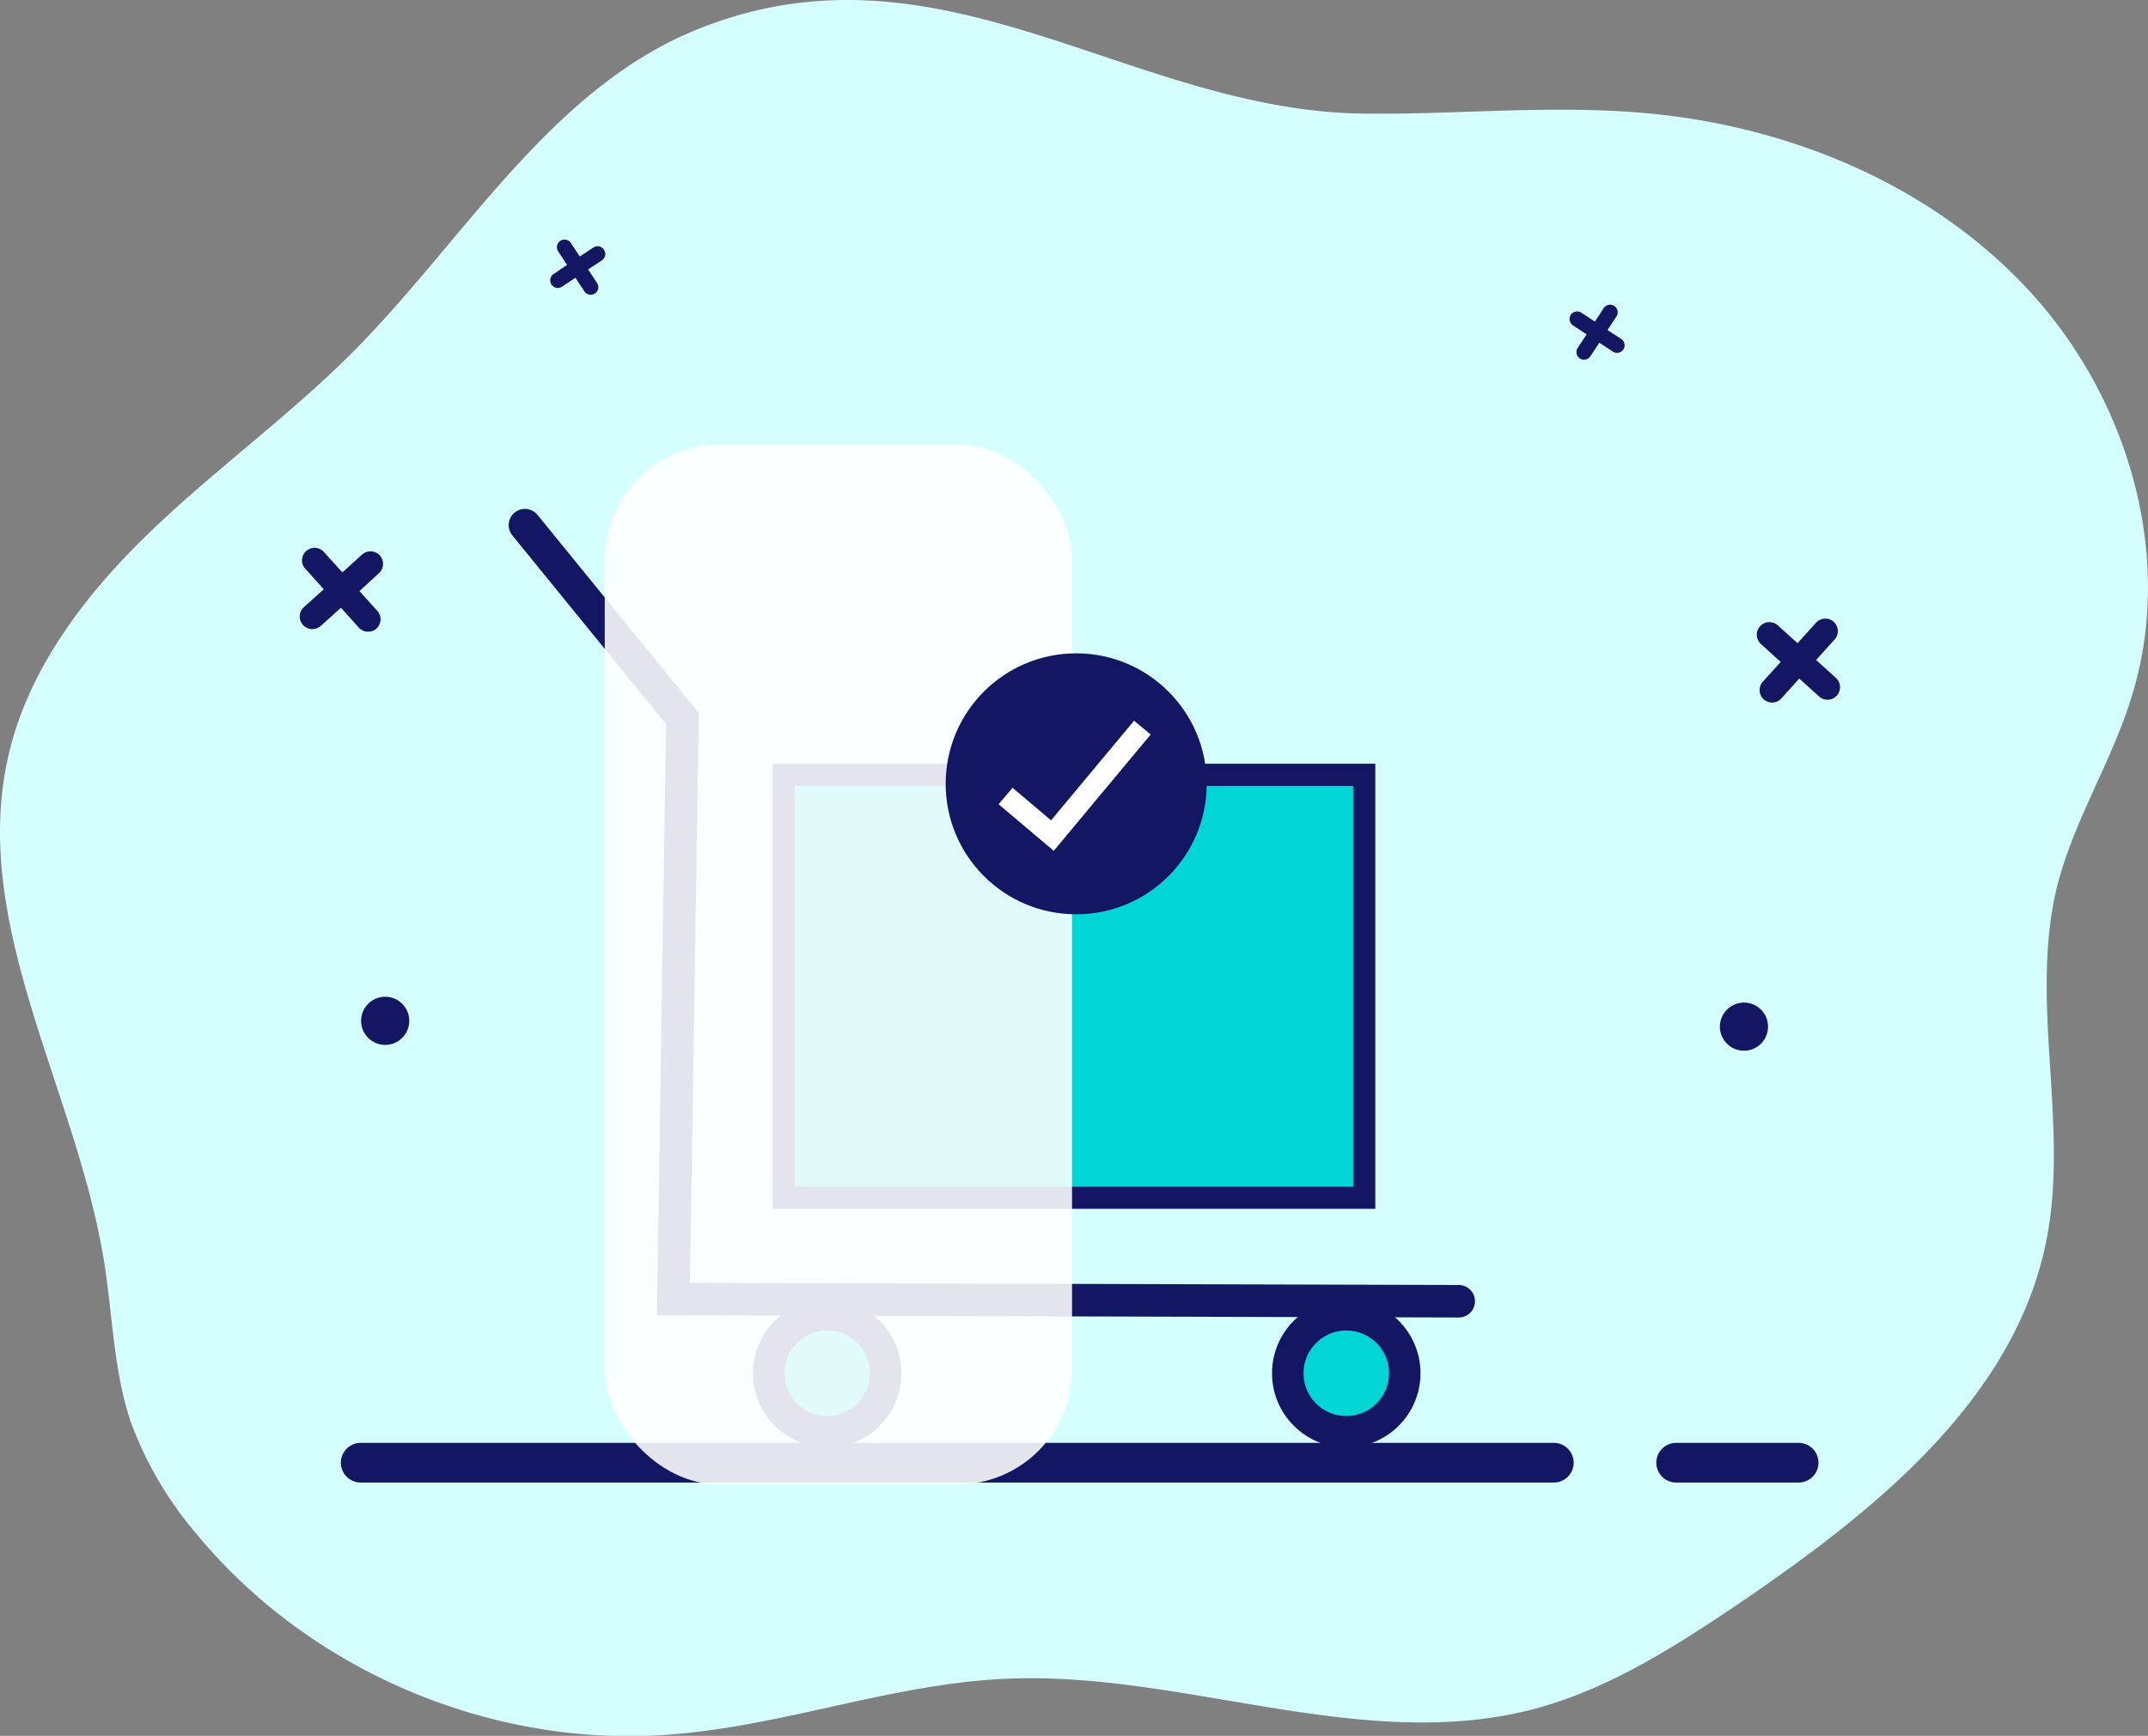 <svg xmlns="http://www.w3.org/2000/svg" viewBox="0 0 368.33 297.73"><rect x="0" y="0" width="368.33" height="297.73" fill="#808080" stroke="none"/><defs><style>.cls-1{isolation:isolate;}.cls-2{fill:#d4fffe;}.cls-3{fill:#131662;}.cls-4,.cls-5,.cls-9{fill:none;}.cls-4,.cls-5,.cls-6,.cls-7{stroke:#131662;stroke-linecap:round;}.cls-4,.cls-5,.cls-6,.cls-7,.cls-9{stroke-miterlimit:10;}.cls-4{stroke-width:6.81px;}.cls-5{stroke-width:5.57px;}.cls-6,.cls-7{fill:#01d5d5;}.cls-6{stroke-width:3.8px;}.cls-7{stroke-width:5.4px;}.cls-8{fill:#fff;opacity:0.88;mix-blend-mode:soft-light;}.cls-9{stroke:#fff;stroke-width:3.7px;}</style></defs><g class="cls-1"><g id="Layer_2" data-name="Layer 2"><g id="Layer_1-2" data-name="Layer 1"><path class="cls-2" d="M120,4.87C94.72,14.85,80,40.58,61,59.89c-11,11.12-23.7,20.29-34.9,31S4.8,114.6,1.39,129.85C-5.1,158.66,13,186.83,17.78,216c1.55,9.34,1.63,18.91,4.63,27.84A63,63,0,0,0,33.61,263c19.23,23.38,50.07,36.6,80.27,34.58,20-1.3,39-8.85,59-9.66,30-1.22,60.46,12.74,89.6,5.35,13.39-3.4,25.32-11.2,36.84-19,22.73-15.58,46.34-34.65,51.62-61.68,3.89-19.88-3-40.82,1.78-60.46,2.84-11.36,9.42-21.51,12.83-32.71,7.38-23.78-.49-50.8-17.29-69.22S306.87,21.59,282.12,19.4c-16.32-1.46-32.63.32-48.94.08C193.41,18.67,161.27-11.52,120,4.87Z"/><path class="cls-3" d="M65.11,95.25a2.16,2.16,0,0,0-3-.15l-3.4,3.08-3.08-3.4a2.15,2.15,0,1,0-3.18,2.88l3.07,3.4-3.4,3.08a2.15,2.15,0,0,0,2,3.68,2.17,2.17,0,0,0,.93-.5l3.41-3.08,3.07,3.41a2.15,2.15,0,0,0,2.1.64,2,2,0,0,0,.93-.49,2.15,2.15,0,0,0,.16-3l-3.08-3.41L65,98.29A2.16,2.16,0,0,0,65.11,95.25Z"/><path class="cls-3" d="M103.55,42.82a1.3,1.3,0,0,0-1.8-.37L99.42,44l-1.53-2.32a1.3,1.3,0,0,0-2.18,1.43l1.53,2.33L94.92,47a1.31,1.31,0,0,0,.83,2.39,1.4,1.4,0,0,0,.6-.21l2.33-1.54,1.53,2.33a1.31,1.31,0,0,0,1.2.58,1.24,1.24,0,0,0,.6-.21,1.29,1.29,0,0,0,.37-1.8l-1.53-2.33,2.33-1.53A1.3,1.3,0,0,0,103.55,42.82Z"/><path class="cls-3" d="M301.83,107.4a2.16,2.16,0,0,1,3-.16l3.4,3.08,3.08-3.4a2.15,2.15,0,1,1,3.18,2.88l-3.07,3.4,3.4,3.08a2.15,2.15,0,0,1-1.95,3.68,2.07,2.07,0,0,1-.93-.5l-3.41-3.07-3.07,3.4a2.14,2.14,0,0,1-2.1.65,2.26,2.26,0,0,1-.94-.5,2.15,2.15,0,0,1-.15-3l3.08-3.4-3.4-3.08A2.15,2.15,0,0,1,301.83,107.4Z"/><path class="cls-3" d="M269.36,54a1.32,1.32,0,0,1,1.81-.37l2.32,1.53L275,52.85a1.3,1.3,0,1,1,2.18,1.43l-1.53,2.33L278,58.14a1.3,1.3,0,0,1-.82,2.38,1.18,1.18,0,0,1-.61-.21l-2.32-1.53-1.54,2.33a1.3,1.3,0,0,1-1.2.58,1.4,1.4,0,0,1-.6-.21,1.3,1.3,0,0,1-.37-1.81l1.53-2.32-2.33-1.53A1.32,1.32,0,0,1,269.36,54Z"/><line class="cls-4" x1="287.42" y1="250.88" x2="308.42" y2="250.88"/><line class="cls-4" x1="61.85" y1="250.88" x2="266.44" y2="250.88"/><circle class="cls-3" cx="66.05" cy="175.09" r="4.13"/><circle class="cls-3" cx="299.05" cy="176.09" r="4.13"/><polyline class="cls-5" points="90.01 90.07 117.02 123.25 115.48 222.81 250.14 223.19"/><rect class="cls-6" x="134.38" y="132.9" width="99.55" height="72.54"/><circle class="cls-7" cx="230.85" cy="235.54" r="10.03"/><circle class="cls-7" cx="141.85" cy="235.54" r="10.03"/><rect class="cls-8" x="103.7" y="76.25" width="80.13" height="178.36" rx="19.66"/><circle class="cls-3" cx="184.54" cy="134.44" r="22.38"/><polyline class="cls-9" points="172.43 136.53 180.46 143.32 195.89 124.8"/></g></g></g></svg>